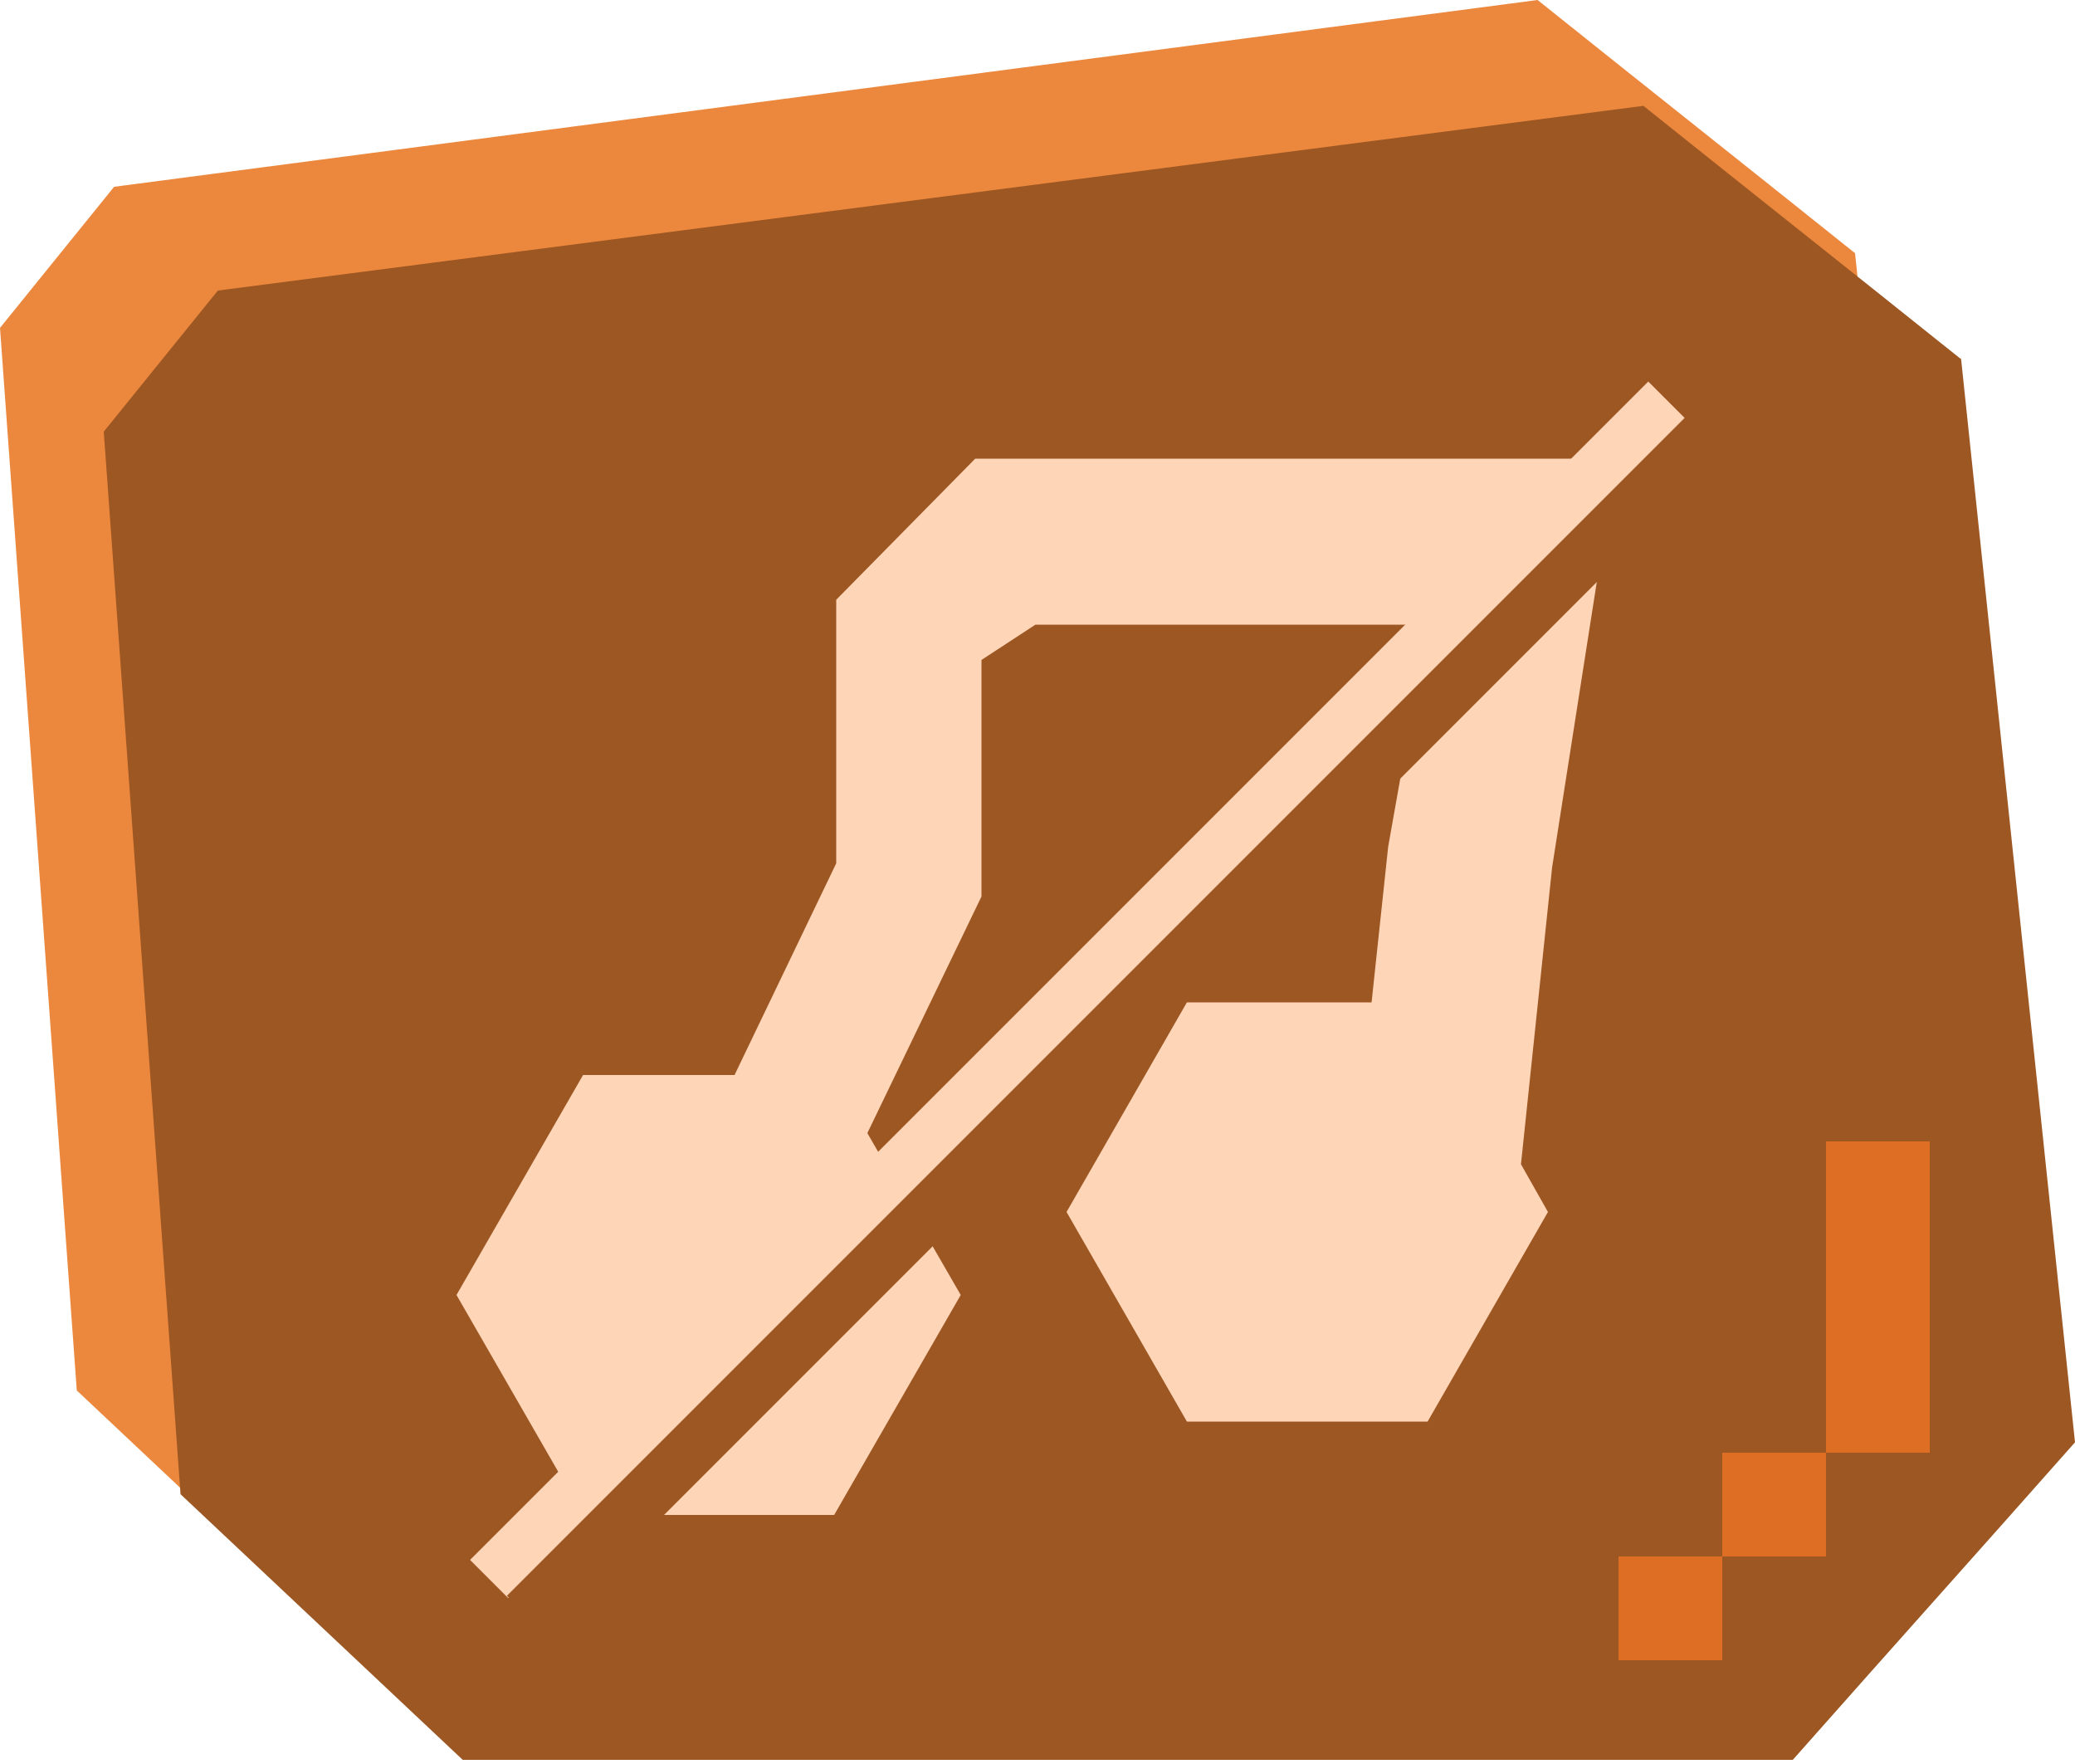 <?xml version="1.0" encoding="UTF-8"?>
<svg id="Calque_1" xmlns="http://www.w3.org/2000/svg" version="1.1" xmlns:xlink="http://www.w3.org/1999/xlink" viewBox="0 0 100 85">
  <!-- Generator: Adobe Illustrator 29.1.0, SVG Export Plug-In . SVG Version: 2.1.0 Build 142)  -->
  <defs>
    <style>
      .st0 {
        fill: #de6e24;
      }

      .st1 {
        fill: none;
      }

      .st2 {
        fill: #fed5b7;
      }

      .st3 {
        fill: #ec883d;
      }

      .st4 {
        fill: #9d5723;
      }

      .st5 {
        clip-path: url(#clippath);
      }
    </style>
    <clipPath id="clippath">
      <rect class="st1" x="22" y="22.1" width="56" height="51"/>
    </clipPath>
  </defs>
  <path class="st3" d="M81.4,79.8H17.3c-5.2-4.9-8.4-7.9-13.6-12.8L0,15.8l5.5-6.8L74.1,0c6,4.8,9.3,7.4,15.3,12.2l5.5,52.3c-5.4,6.1-8.2,9.2-13.6,15.3h0Z"/>
  <g>
    <rect class="st4" x="19.2" y="19.7" width="60.1" height="55.1"/>
    <path class="st4" d="M94.5,17.3c-6-4.8-9.3-7.4-15.3-12.2L10.5,14c-2.1,2.6-3.4,4.2-5.5,6.8l3.7,51.2c5.2,4.9,8.4,7.9,13.6,12.8h64.1c5.4-6.1,8.2-9.2,13.6-15.3l-5.5-52.3ZM74.2,42.4l-1.5,14.1,1.3,2.2-5.7,10h-11.4l-5.7-10,5.7-10h9.7l.8-7.4,1.8-11.5h-19.5l-2.6,2.6v11.2l-5.4,11.2,4.4,7.7-6,10.5h-11.9l-6-10.5,6-10.5h7.2l4.8-10.1v-12.5l6.6-6.7h30.4l-3.1,19.5h0Z"/>
    <g class="st5">
      <path class="st2" d="M78,22.1h-31l-6.7,6.8v12.7l-4.9,10.2h-7.3l-6.1,10.6,6.1,10.6h12.1l6.1-10.6-4.5-7.8,5.5-11.4v-11.4l2.6-1.7h18.9l-1.9,10.7-.8,7.5h-8.9l-5.8,10.1,5.8,10.1h11.6l5.8-10.1-1.3-2.3,1.5-14.3,3.1-19.8Z"/>
    </g>
    <rect class="st0" x="78" y="75" width="5" height="5"/>
    <rect class="st0" x="88" y="65" width="5" height="5"/>
    <rect class="st0" x="88" y="60" width="5" height="5"/>
    <rect class="st0" x="88" y="55" width="5" height="5"/>
    <rect class="st0" x="83" y="70" width="5" height="5"/>
  </g>
  <rect class="st2" x="11.8" y="46.4" width="80.3" height="2.6" transform="translate(-18.5 50.7) rotate(-45)"/>
  <rect class="st4" x="13.6" y="48.1" width="80.3" height="2.6" transform="translate(-19.2 52.5) rotate(-45)"/>
</svg>